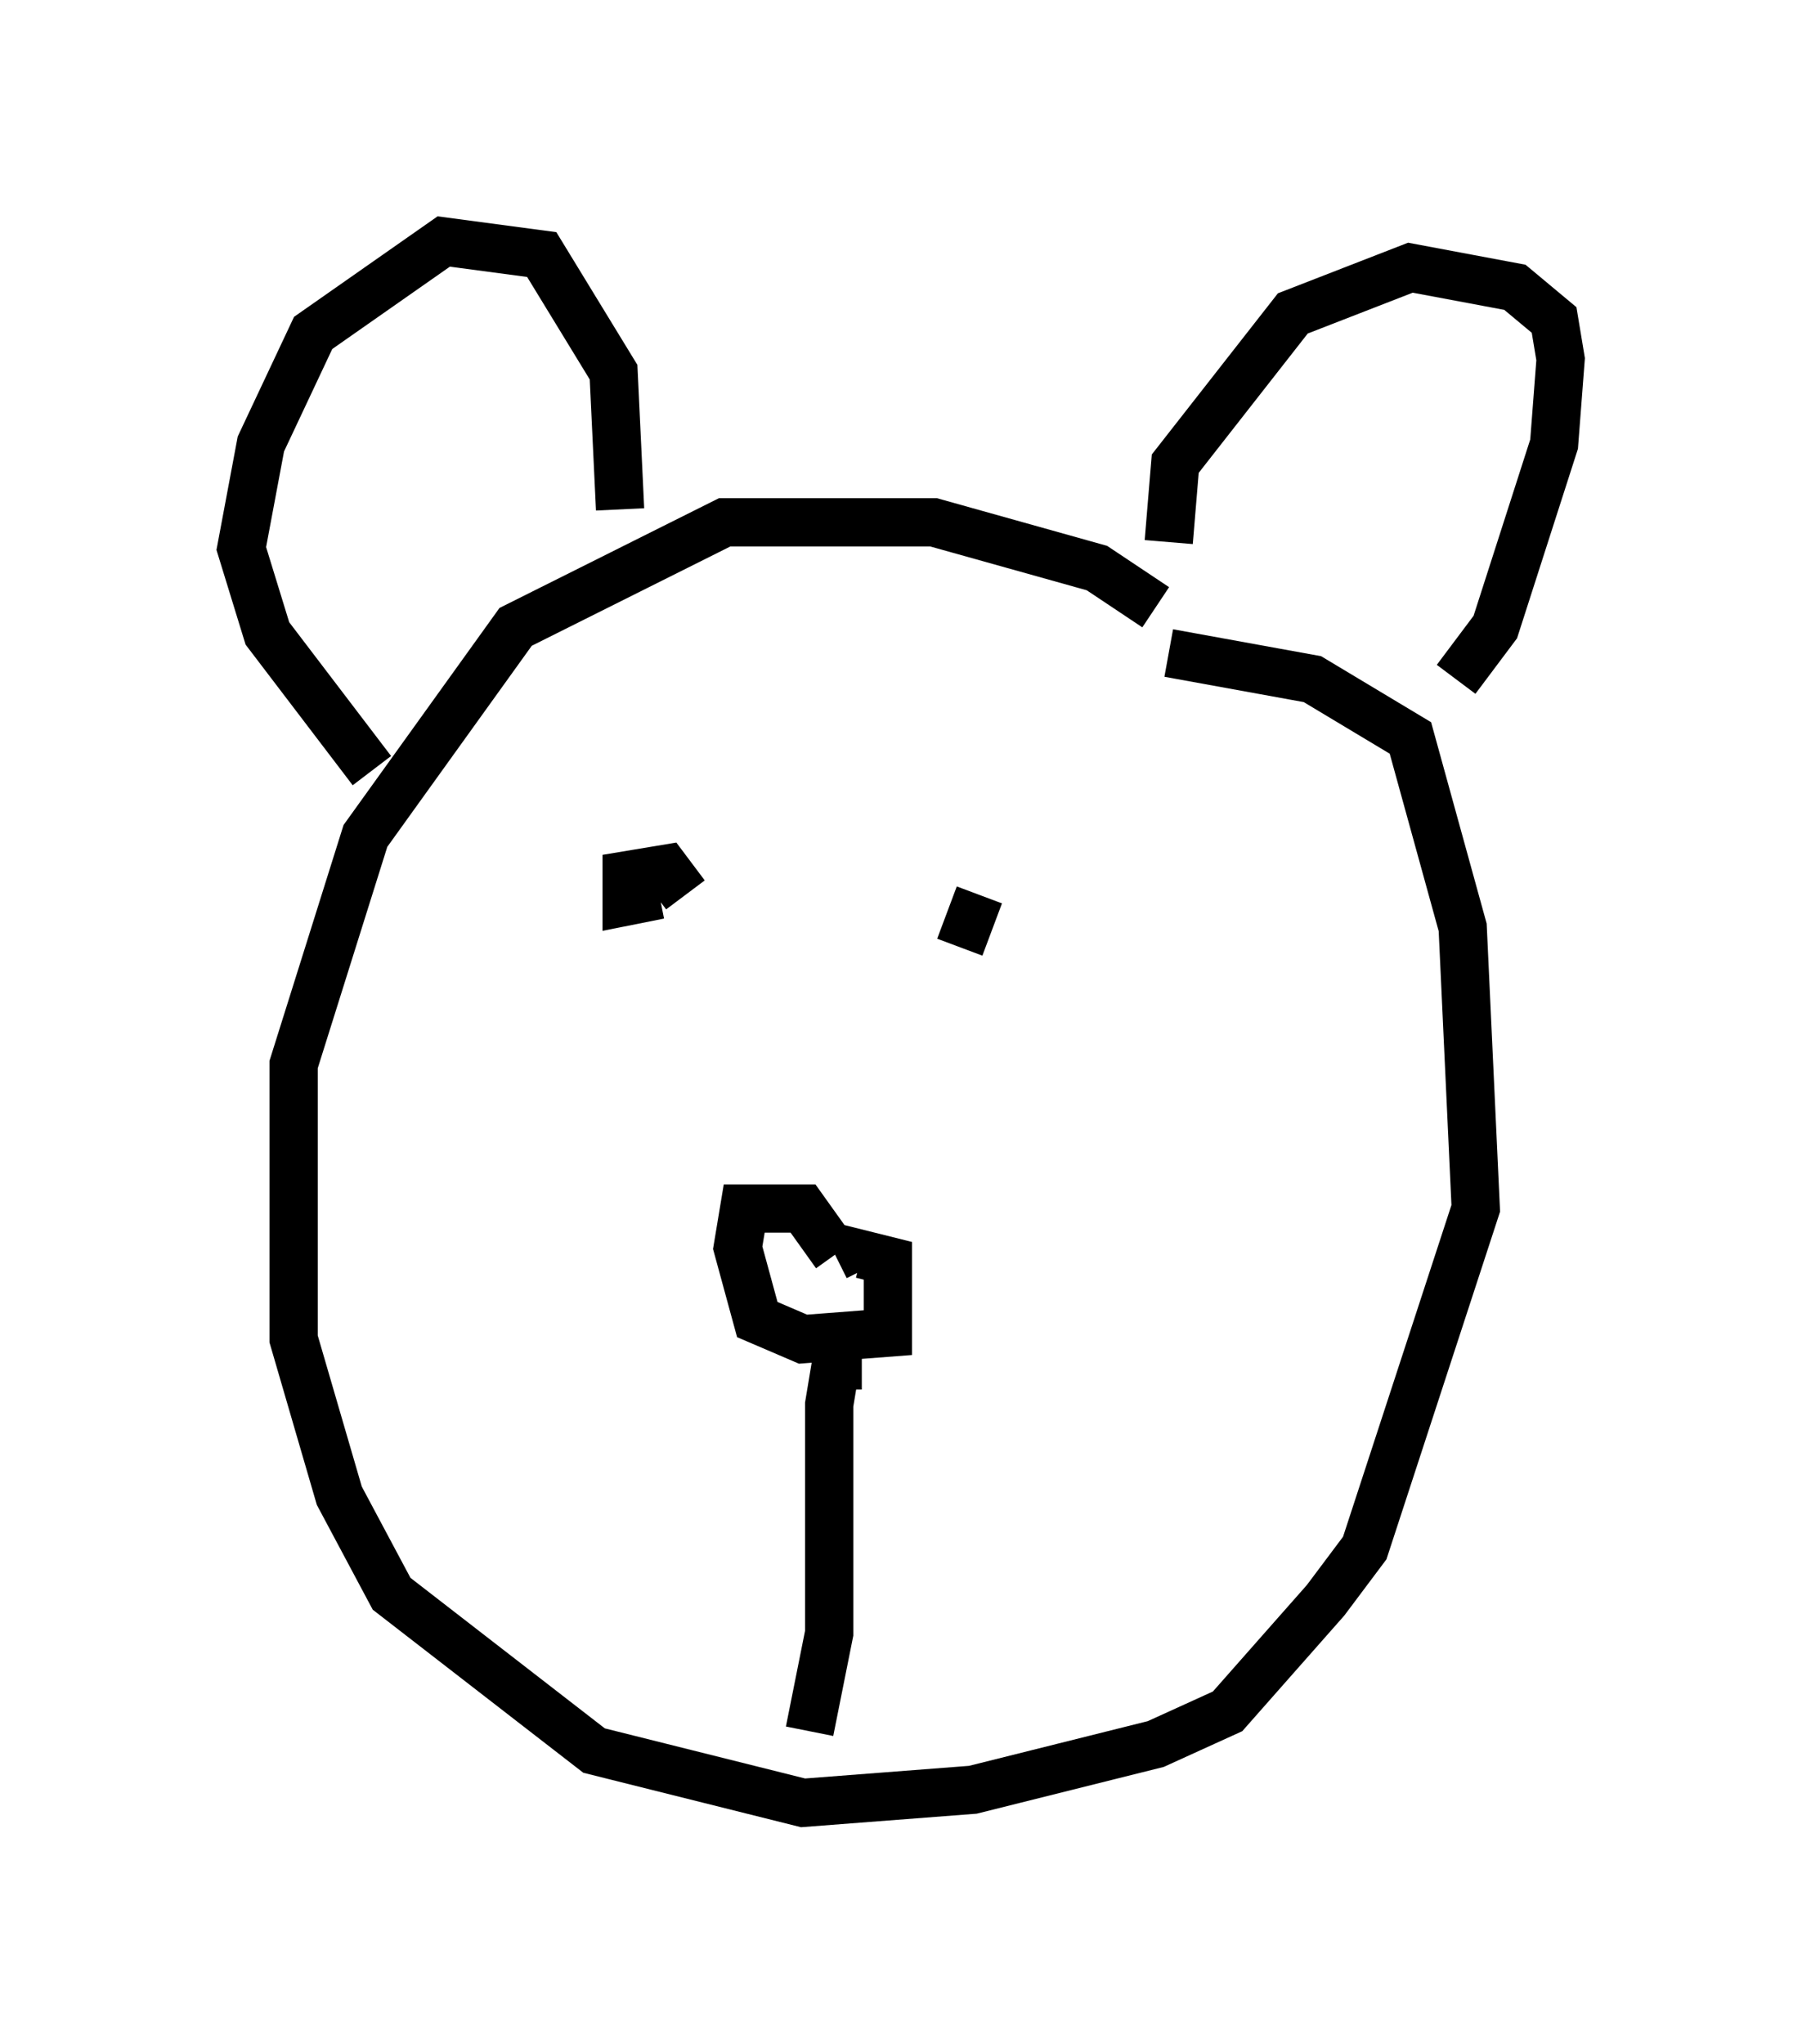 <?xml version="1.0" encoding="utf-8" ?>
<svg baseProfile="full" height="42.341" version="1.1" width="37.334" xmlns="http://www.w3.org/2000/svg" xmlns:ev="http://www.w3.org/2001/xml-events" xmlns:xlink="http://www.w3.org/1999/xlink"><defs /><rect fill="white" height="42.341" width="37.334" x="0" y="0" /><path d="M24.621, 14.202 m-0.677, -1.624 l-1.218, -0.812 -3.383, -0.947 l-4.33, 0.0 -4.33, 2.165 l-3.112, 4.33 -1.488, 4.736 l0.0, 5.683 0.947, 3.248 l1.083, 2.03 4.195, 3.248 l4.33, 1.083 3.518, -0.271 l3.789, -0.947 1.488, -0.677 l2.03, -2.3 0.812, -1.083 l2.3, -7.036 -0.271, -5.819 l-1.083, -3.924 -2.03, -1.218 l-2.977, -0.541 m-16.509, 2.436 l-2.165, -2.842 -0.541, -1.759 l0.406, -2.165 1.083, -2.3 l2.706, -1.894 2.03, 0.271 l1.488, 2.436 0.135, 2.842 m11.367, 0.677 l0.135, -1.624 2.436, -3.112 l2.436, -0.947 2.165, 0.406 l0.812, 0.677 0.135, 0.812 l-0.135, 1.759 -1.218, 3.789 l-0.812, 1.083 m-15.967, 4.465 l-0.406, -0.541 -0.812, 0.135 l0.0, 0.541 0.677, -0.135 m6.631, 0.0 l-0.406, 1.083 m-2.571, 6.36 l-0.677, -0.947 -1.218, 0.0 l-0.135, 0.812 0.406, 1.488 l0.947, 0.406 1.759, -0.135 l0.0, -1.488 -0.541, -0.135 l0.135, 0.271 m-0.135, 2.03 l-0.541, 0.0 -0.135, 0.812 l0.0, 4.736 -0.406, 2.03 " fill="none" stroke="black" stroke-width="1" /></svg>